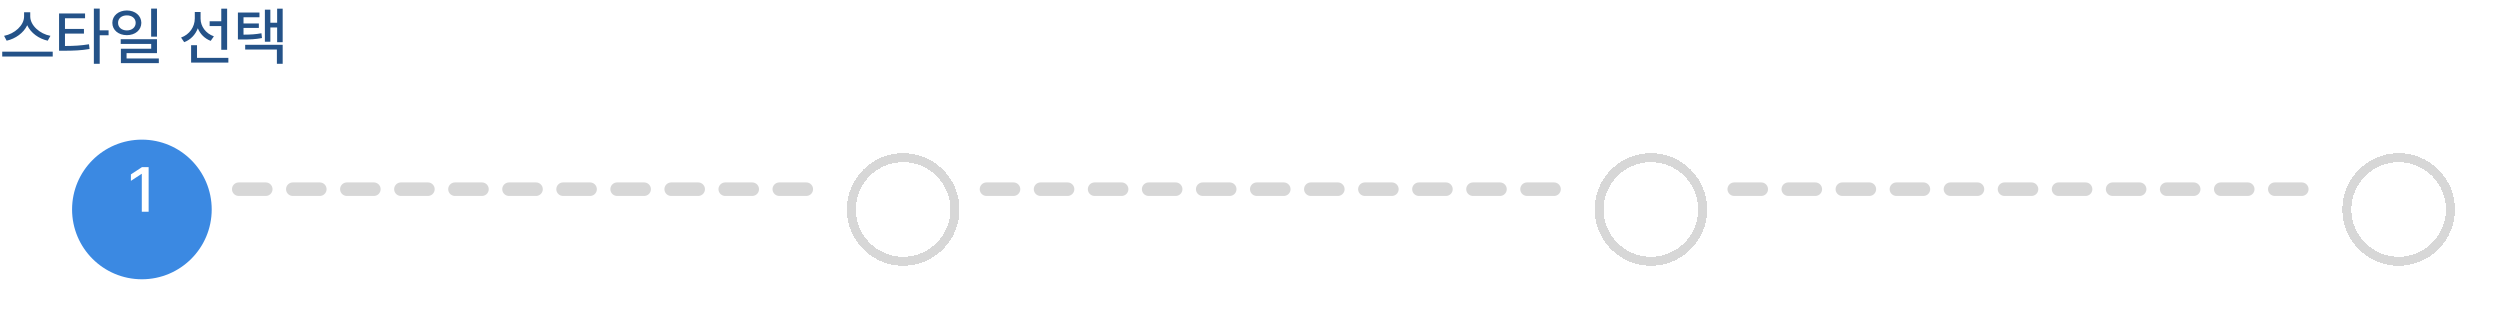 <svg width="555" height="72" viewBox="0 0 555 72" fill="none" xmlns="http://www.w3.org/2000/svg">
<path d="M53 42L182 42" stroke="#D7D7D7" stroke-width="3" stroke-linecap="round" stroke-dasharray="6 6"/>
<path d="M219 42L348 42" stroke="#D7D7D7" stroke-width="3" stroke-linecap="round" stroke-dasharray="6 6"/>
<path d="M385 42L514 42" stroke="#D7D7D7" stroke-width="3" stroke-linecap="round" stroke-dasharray="6 6"/>
<g filter="url(#filter0_d_152_3011)">
<circle cx="31.5" cy="42.5" r="15.5" fill="#3B89E2"/>
</g>
<g filter="url(#filter1_d_152_3011)">
<circle cx="200.5" cy="42.5" r="11.5" stroke="#D7D7D7" stroke-width="2" shape-rendering="crispEdges"/>
</g>
<g filter="url(#filter2_d_152_3011)">
<circle cx="366.5" cy="42.5" r="11.5" stroke="#D7D7D7" stroke-width="2" shape-rendering="crispEdges"/>
</g>
<g filter="url(#filter3_d_152_3011)">
<circle cx="532.5" cy="42.5" r="11.5" stroke="#D7D7D7" stroke-width="2" shape-rendering="crispEdges"/>
</g>
<path d="M32.997 37.102V47H31.48V38.605H31.425L29.06 40.15V38.715L31.52 37.102H32.997Z" fill="white"/>
<path d="M6.714 3.648C6.714 5.645 8.847 7.531 11.198 7.955L10.597 9.035C8.642 8.611 6.837 7.326 6.044 5.604C5.237 7.312 3.439 8.598 1.478 9.035L0.903 7.955C3.228 7.518 5.347 5.645 5.347 3.648V2.719H6.714V3.648ZM11.704 11.469V12.549H0.493V11.469H11.704ZM18.882 2.992V4.059H14.425V6.424H18.636V7.463H14.425V10.211C16.469 10.204 17.98 10.115 19.757 9.828L19.88 10.881C17.993 11.195 16.352 11.264 14.097 11.264H13.112V2.992H18.882ZM22.136 1.912V6.738H24.105V7.832H22.136V14.162H20.837V1.912H22.136ZM28.165 2.322C30.011 2.336 31.364 3.471 31.378 5.07C31.364 6.684 30.011 7.805 28.165 7.805C26.306 7.805 24.939 6.684 24.939 5.07C24.939 3.471 26.306 2.336 28.165 2.322ZM28.165 3.416C27.03 3.402 26.196 4.072 26.21 5.07C26.196 6.082 27.03 6.752 28.165 6.752C29.286 6.752 30.12 6.082 30.12 5.07C30.12 4.072 29.286 3.402 28.165 3.416ZM34.851 1.912V8.146H33.552V1.912H34.851ZM34.851 8.707V11.797H28.097V12.973H35.261V14.012H26.839V10.826H33.565V9.746H26.798V8.707H34.851ZM44.53 4.154C44.53 5.809 45.638 7.422 47.483 8.064L46.773 9.076C45.433 8.563 44.435 7.552 43.915 6.273C43.382 7.695 42.336 8.816 40.894 9.363L40.196 8.338C42.097 7.654 43.231 5.959 43.245 4.113V2.664H44.53V4.154ZM50.423 1.926V11.059H49.124V5.781H46.54V4.715H49.124V1.926H50.423ZM50.696 12.85V13.902H42.425V10.033H43.737V12.85H50.696ZM57.601 2.787V3.84H54.06V5.207H57.464V6.205H54.06V7.695C55.7 7.682 56.78 7.62 58.038 7.381L58.161 8.447C56.726 8.721 55.563 8.775 53.608 8.762H52.815V2.787H57.601ZM62.755 1.926V9.363H61.524V6.096H60.02V9.268H58.804V2.145H60.02V5.043H61.524V1.926H62.755ZM62.755 9.951V14.162H61.47V11.004H54.429V9.951H62.755Z" fill="#245288"/>
<defs>
<filter id="filter0_d_152_3011" x="6" y="21" width="51" height="51" filterUnits="userSpaceOnUse" color-interpolation-filters="sRGB">
<feFlood flood-opacity="0" result="BackgroundImageFix"/>
<feColorMatrix in="SourceAlpha" type="matrix" values="0 0 0 0 0 0 0 0 0 0 0 0 0 0 0 0 0 0 127 0" result="hardAlpha"/>
<feOffset dy="4"/>
<feGaussianBlur stdDeviation="5"/>
<feComposite in2="hardAlpha" operator="out"/>
<feColorMatrix type="matrix" values="0 0 0 0 0.192 0 0 0 0 0.306 0 0 0 0 0.554 0 0 0 0.25 0"/>
<feBlend mode="normal" in2="BackgroundImageFix" result="effect1_dropShadow_152_3011"/>
<feBlend mode="normal" in="SourceGraphic" in2="effect1_dropShadow_152_3011" result="shape"/>
</filter>
<filter id="filter1_d_152_3011" x="178" y="24" width="45" height="45" filterUnits="userSpaceOnUse" color-interpolation-filters="sRGB">
<feFlood flood-opacity="0" result="BackgroundImageFix"/>
<feColorMatrix in="SourceAlpha" type="matrix" values="0 0 0 0 0 0 0 0 0 0 0 0 0 0 0 0 0 0 127 0" result="hardAlpha"/>
<feOffset dy="4"/>
<feGaussianBlur stdDeviation="5"/>
<feComposite in2="hardAlpha" operator="out"/>
<feColorMatrix type="matrix" values="0 0 0 0 0.192 0 0 0 0 0.306 0 0 0 0 0.554 0 0 0 0.25 0"/>
<feBlend mode="normal" in2="BackgroundImageFix" result="effect1_dropShadow_152_3011"/>
<feBlend mode="normal" in="SourceGraphic" in2="effect1_dropShadow_152_3011" result="shape"/>
</filter>
<filter id="filter2_d_152_3011" x="344" y="24" width="45" height="45" filterUnits="userSpaceOnUse" color-interpolation-filters="sRGB">
<feFlood flood-opacity="0" result="BackgroundImageFix"/>
<feColorMatrix in="SourceAlpha" type="matrix" values="0 0 0 0 0 0 0 0 0 0 0 0 0 0 0 0 0 0 127 0" result="hardAlpha"/>
<feOffset dy="4"/>
<feGaussianBlur stdDeviation="5"/>
<feComposite in2="hardAlpha" operator="out"/>
<feColorMatrix type="matrix" values="0 0 0 0 0.192 0 0 0 0 0.306 0 0 0 0 0.554 0 0 0 0.25 0"/>
<feBlend mode="normal" in2="BackgroundImageFix" result="effect1_dropShadow_152_3011"/>
<feBlend mode="normal" in="SourceGraphic" in2="effect1_dropShadow_152_3011" result="shape"/>
</filter>
<filter id="filter3_d_152_3011" x="510" y="24" width="45" height="45" filterUnits="userSpaceOnUse" color-interpolation-filters="sRGB">
<feFlood flood-opacity="0" result="BackgroundImageFix"/>
<feColorMatrix in="SourceAlpha" type="matrix" values="0 0 0 0 0 0 0 0 0 0 0 0 0 0 0 0 0 0 127 0" result="hardAlpha"/>
<feOffset dy="4"/>
<feGaussianBlur stdDeviation="5"/>
<feComposite in2="hardAlpha" operator="out"/>
<feColorMatrix type="matrix" values="0 0 0 0 0.192 0 0 0 0 0.306 0 0 0 0 0.554 0 0 0 0.25 0"/>
<feBlend mode="normal" in2="BackgroundImageFix" result="effect1_dropShadow_152_3011"/>
<feBlend mode="normal" in="SourceGraphic" in2="effect1_dropShadow_152_3011" result="shape"/>
</filter>
</defs>
</svg>
